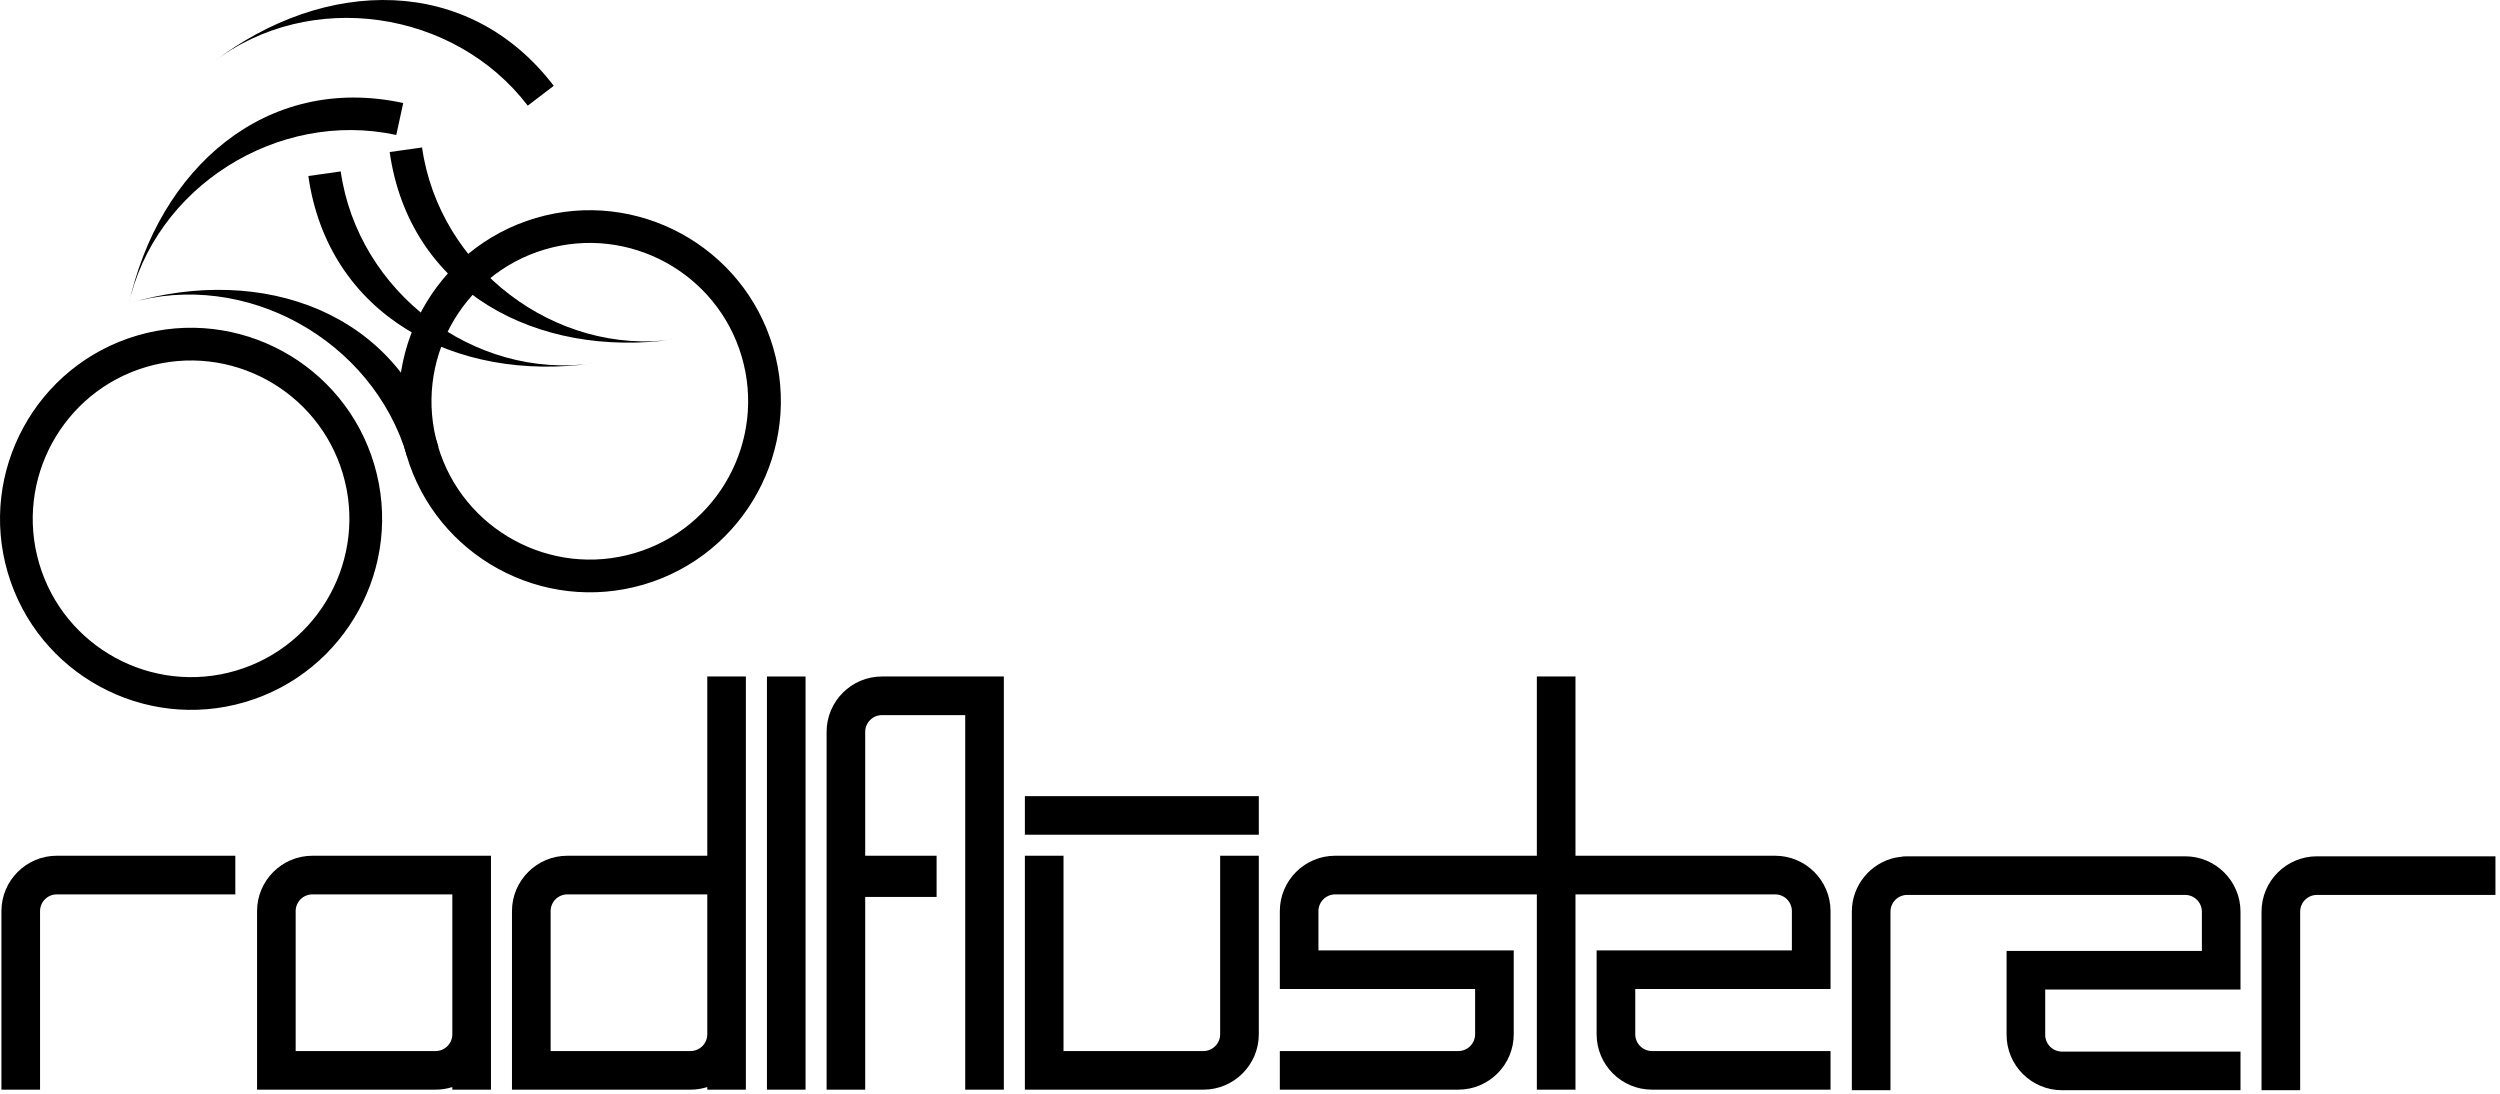 <svg viewBox="0 0 320 140" xmlns="http://www.w3.org/2000/svg" fill-rule="evenodd" clip-rule="evenodd" stroke-linejoin="round" stroke-miterlimit="1.414">
	<g class="logo--bicycle" fill-rule="nonzero">
		<path d="M69.765 31.923c-10.716 3.159-16.867 14.451-13.707 25.169C59.218 67.809 70.51 73.959 81.226 70.8c10.72-3.16 16.868-14.452 13.709-25.169-3.16-10.718-14.45-16.868-25.17-13.708m12.646 42.895C69.477 78.631 55.853 71.21 52.04 58.277c-3.813-12.934 3.607-26.558 16.541-30.371 12.932-3.812 26.559 3.607 30.372 16.541 3.812 12.933-3.611 26.558-16.542 30.371M18.727 46.969C8.009 50.129 1.859 61.42 5.018 72.139c3.16 10.717 14.452 16.867 25.17 13.707 10.718-3.159 16.867-14.451 13.707-25.168-3.159-10.719-14.451-16.868-25.168-13.709m12.645 42.895C18.437 93.677 4.813 86.256 1.001 73.323-2.812 60.39 4.608 46.766 17.543 42.952 30.475 39.14 44.1 46.56 47.913 59.493c3.813 12.933-3.608 26.558-16.541 30.371"/>
		<path d="M55.096 57.53l-2.985.881c-4.385-14.874-20.71-23.99-35.583-19.606 17.217-5.075 34.522 1.206 39.597 18.422l-1.029.303z"/>
		<path d="M51.384 14.233l-.66 3.043c-15.153-3.29-30.985 6.658-34.275 21.811 3.808-17.541 17.622-29.709 35.163-25.901l-.228 1.047zM70.027 11.636l-2.474 1.889C58.14 1.204 39.635-1.473 27.314 7.941 41.576-2.956 59.982-3.279 70.88 10.985l-.853.651z"/>
		<path d="M40.531 22.379l3.082-.437c2.179 15.352 17.008 26.741 32.361 24.56-17.772 2.525-33.981-6.2-36.506-23.971l1.063-.152z"/>
		<path d="M50.94 19.31l3.083-.437c2.18 15.352 17.009 26.741 32.361 24.56-17.77 2.525-33.98-6.2-36.506-23.971l1.062-.152z"/>
	</g>
	<g class="logo--lettering">
		<path d="M57.899 132.389c0 1.181-.963 2.144-2.144 2.144h-17.91v-17.911c0-1.181.961-2.141 2.142-2.141h17.912v17.908zm-24.995-15.767v22.854h22.851c.734 0 1.454-.114 2.144-.334v.334h4.945v-29.941H39.987c-3.906 0-7.083 3.18-7.083 7.087M90.532 132.389c0 1.181-.963 2.144-2.146 2.144H70.481v-17.911c0-1.181.96-2.141 2.141-2.141h17.91v17.908zm0-22.854h-17.91c-3.91 0-7.089 3.18-7.089 7.087v22.854h22.853c.735 0 1.456-.114 2.146-.334v.334h4.939V86.591h-4.939v22.944zM.183 116.622v22.854h4.943v-22.854c0-1.18.963-2.141 2.142-2.141h22.853v-4.947H7.268c-3.906 0-7.085 3.18-7.085 7.088" fill-rule="nonzero"/>
		<path d="M98.169 86.591h4.941v52.885h-4.941z"/>
		<path d="M105.805 93.679v45.797h4.941v-24.672h9.139v-5.269h-9.139V93.679c0-1.182.963-2.144 2.144-2.144h10.658v47.941h4.945V86.591H112.89c-3.906 0-7.085 3.179-7.085 7.088M156.179 132.389c0 1.181-.96 2.144-2.139 2.144h-17.91v-24.998h-4.945v29.941h22.855c3.906 0 7.087-3.18 7.087-7.087v-22.854h-4.948v22.854zM227.221 109.535h-25.559V86.591h-4.946v22.944h-25.811c-3.91 0-7.087 3.18-7.087 7.087v9.97h24.995v5.797c0 1.181-.961 2.144-2.144 2.144h-22.851v4.943h22.851c3.91 0 7.089-3.18 7.089-7.087v-10.741h-24.997v-5.026c0-1.18.961-2.141 2.144-2.141h25.811v24.995h4.946v-24.995h25.559c1.181 0 2.14.961 2.14 2.141v5.026h-24.993v10.741c0 3.907 3.179 7.087 7.087 7.087h22.853v-4.943h-22.853c-1.181 0-2.142-.963-2.142-2.144v-5.797h24.995v-9.97c0-3.907-3.179-7.087-7.087-7.087M279.697 109.607H244.12l-.452.016-.997.141c-3.235.671-5.636 3.532-5.636 6.931v22.851h4.945v-22.851c0-1.183.959-2.145 2.14-2.145h35.577c1.181 0 2.143.962 2.143 2.145v5.024h-24.997v10.741c0 3.908 3.178 7.086 7.087 7.086h22.854v-4.943H263.93c-1.183 0-2.143-.962-2.143-2.143v-5.797h24.997v-9.968c0-3.908-3.18-7.088-7.087-7.088M296.564 109.607c-3.91 0-7.089 3.18-7.089 7.085v22.854h4.947v-22.854c0-1.18.961-2.142 2.142-2.142h22.853v-4.943h-22.853z" fill-rule="nonzero"/>
		<path d="M131.185 101.907h29.942v4.937h-29.942z"/>
	</g>
</svg>